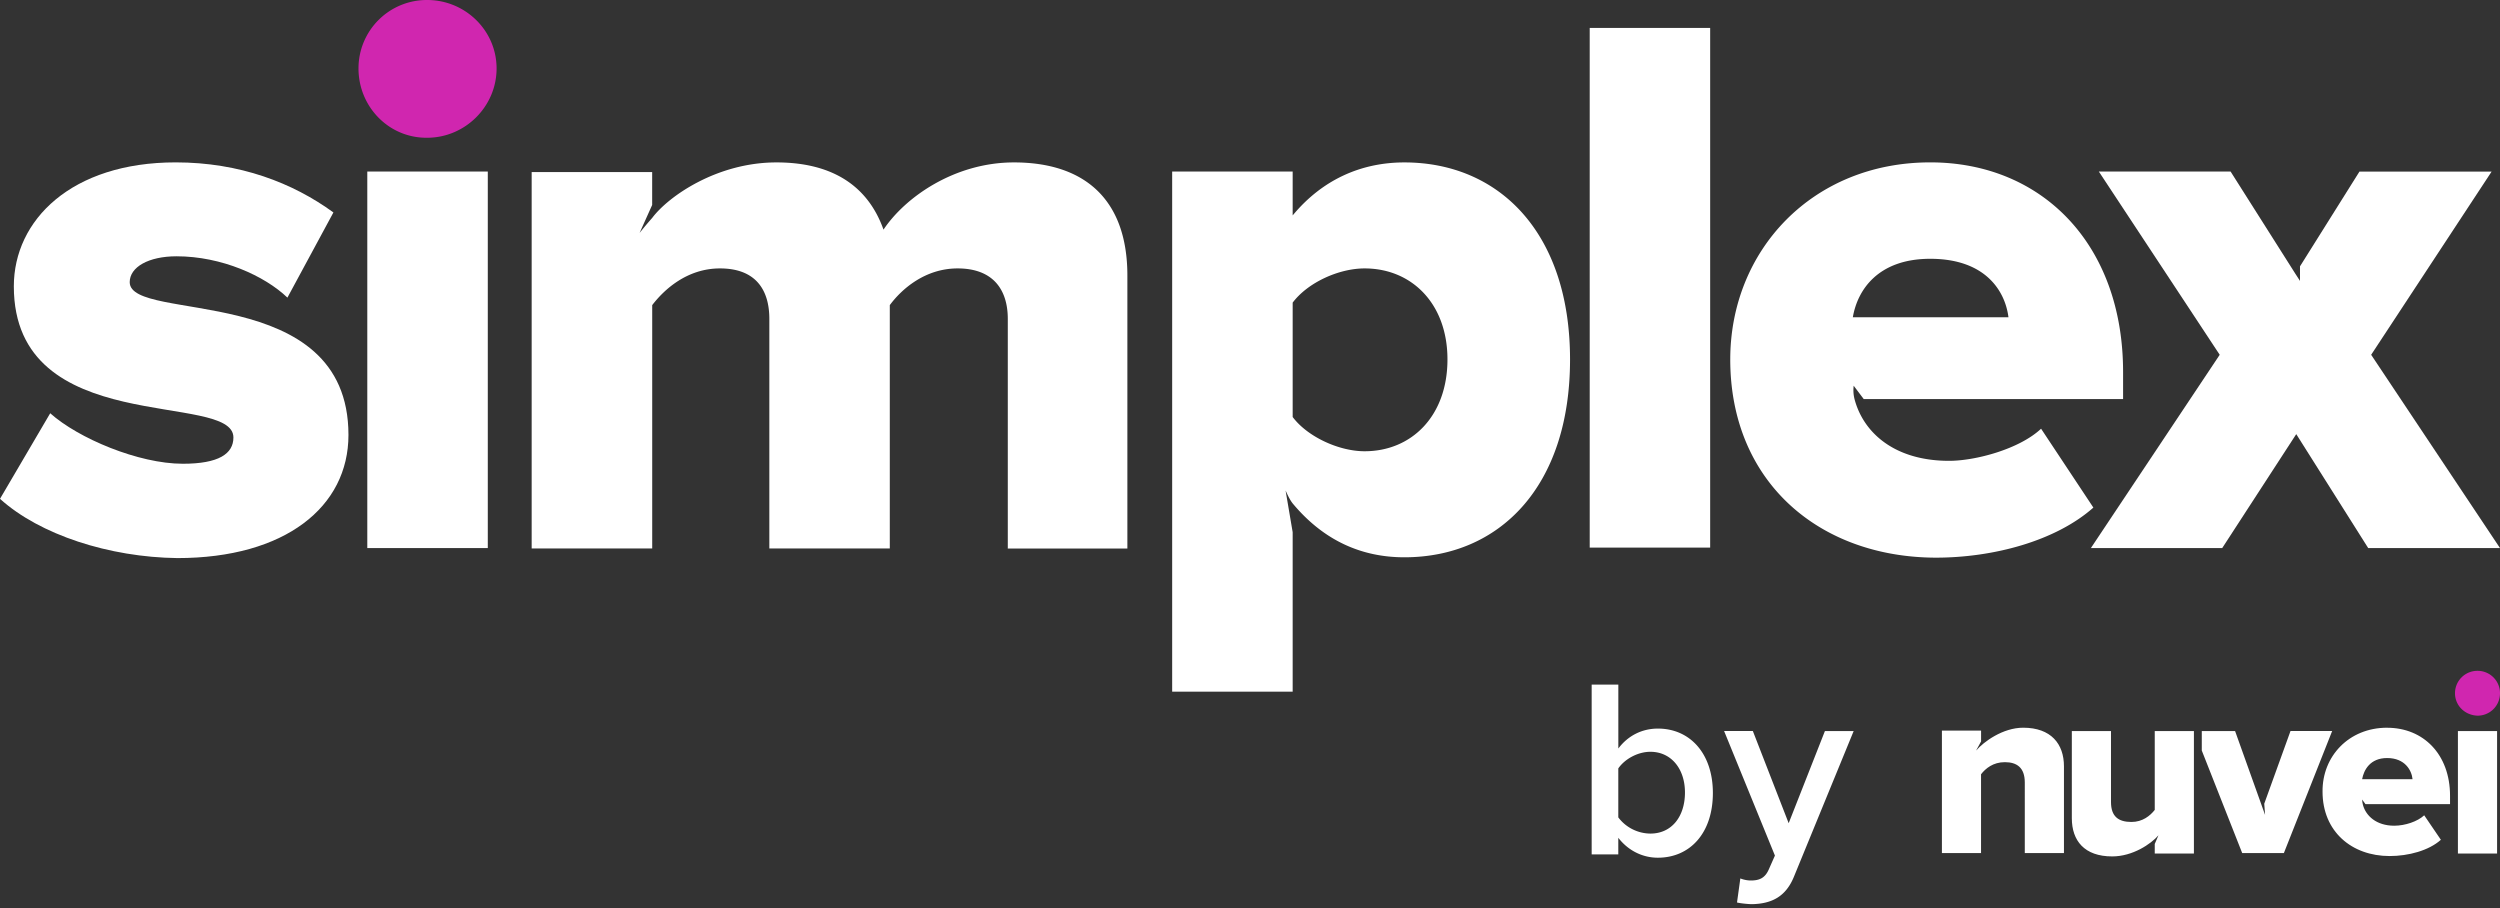 <svg width="600" height="218" fill="none" xmlns="http://www.w3.org/2000/svg">
  <rect width="100%" height="100%" fill="#333333" stroke="none"/>
  <path d="m0 119.72 12.05-20.54c6.72 6.01 21.18 12.12 31.83 12.12 8.63 0 12.14-2.4 12.14-6.31 0-11.22-52.7.4-52.7-36.27 0-15.92 13.85-29.75 38.85-29.75 15.36 0 28.11 4.91 37.85 12.02L68.98 71.43c-5.43-5.21-15.77-9.92-26.61-9.92-6.73 0-11.24 2.6-11.24 6.21 0 9.92 52.5-.4 52.5 36.67 0 17.23-15.16 29.55-41.06 29.55-16.37-.2-33.03-5.6-42.57-14.22z" fill="#fff"/>
  <path d="M86.04 16.43A16.4 16.4 0 0 1 102.51 0c9.14 0 16.67 7.31 16.67 16.43 0 9.12-7.53 16.63-16.67 16.63-9.14.1-16.47-7.41-16.47-16.63z" fill="#D026AF"/>
  <path d="M117.07 41.17H88.15v90.37h28.92V41.17zm124.8 90.37v-55c0-6.91-3.42-12.12-12.05-12.12-7.83 0-13.46 5-16.27 8.81v58.4h-28.91v-55.1c0-6.9-3.21-12.11-11.85-12.11-7.83 0-13.35 5-16.26 8.81v58.4H127.6V41.29h28.92v7.9l-3.02 6.72a81.06 81.06 0 0 1 3.02-3.6c3.91-5.21 15.56-13.33 29.82-13.33 13.15 0 21.88 5.41 25.7 16.13 5.22-7.81 17.07-16.13 31.32-16.13 16.67 0 27.21 8.62 27.21 27.15v65.52h-28.71v-.1zm68.37-10.72c-.7-.9-1.2-2-1.7-3.1l1.7 10.01V166h-28.92V41.17h28.92V51.7c7.13-8.61 16.47-12.72 26.8-12.72 22.7 0 39.77 16.83 39.77 47.29 0 30.65-17.07 47.48-39.76 47.48-10.14 0-19.28-3.9-26.8-12.92zm37.15-34.56c0-13.43-8.63-21.84-19.88-21.84-6.22 0-13.65 3.4-17.27 8.21v27.45c3.51 4.7 11.04 8.22 17.27 8.22 11.24 0 19.88-8.42 19.88-22.04zm34.14 45.28V6.7h28.91v124.73h-28.91v.1zm33.73-45.28c0-26.15 19.68-47.29 48-47.29 26.8 0 46.28 19.64 46.28 50.3v6.5h-62.25l-2.41-3.2c-.1 1-.1 2 .2 3.2 2.1 8.02 9.54 14.83 22.7 14.83 6.32 0 16.86-2.8 22.08-7.71l12.55 18.93c-9.04 8.02-24 12.02-37.85 12.02-28.01-.1-49.3-18.23-49.3-47.58zm48-24.15c-12.56 0-17.48 7.52-18.58 14.03h37.35c-.8-6.31-5.52-14.03-18.78-14.03z" fill="#fff"/>
  <path d="m568.37 131.54-17.27-27.35-17.77 27.35h-31.52l30.92-46.39-29.01-43.98h31.62l15.56 24.55 1.1 1.7v-3.5l14.27-22.74h31.72l-28.91 43.97L600 131.54h-31.63zm-82.42 56.26c0-3.58-1.9-4.88-4.8-4.88-2.8 0-4.6 1.5-5.7 2.9v18.92h-9.39v-29.4h9.4v2.6l-1.2 2.2c1.8-2.1 6.4-5.49 11.3-5.49 6.69 0 9.79 3.89 9.79 9.27v20.82h-9.4V187.8zm32.09 12.66c-1.8 2.1-6.2 5.08-11.1 5.08-6.7 0-9.7-3.78-9.7-9.17v-20.92h9.4v17.04c0 3.48 1.8 4.78 4.9 4.78 2.7 0 4.5-1.5 5.6-2.89v-18.93h9.4v29.4h-9.4v-2.3l.9-2.1zm54.87-25.8c8.7 0 15.1 6.37 15.1 16.33v2h-20.3l-.8-1.1c0 .4.1.9.2 1.3.7 2.59 3.2 4.98 7.5 4.98 2.6 0 5.6-1 7.2-2.5l4 5.88c-2.9 2.6-7.8 3.9-12.3 3.9-9.1 0-16.1-5.89-16.1-15.45-.09-8.47 6.3-15.35 15.5-15.35zm-6 12.35h12.1c-.2-2.1-1.8-5.08-6.1-5.08-4.1 0-5.6 2.89-6 5.08zm23-11.56h9.39v29.4h-9.4v-29.4zm-40.19 0-6.3 17.44.2 2.69-7.2-20.13h-7.99v4.68l9.7 24.61h10l11.59-29.3h-10z" fill="#fff"/>
  <path d="M589.2 166.38a5.37 5.37 0 0 1 5.4-5.38 5.37 5.37 0 0 1 5.4 5.38 5.37 5.37 0 0 1-5.4 5.38c-3-.1-5.4-2.39-5.4-5.38z" fill="#D026AF"/>
  <path d="M382 205.04V164.3h6.4v15.34c2.4-3.18 5.8-4.78 9.5-4.78 7.69 0 13.19 5.98 13.19 15.45 0 9.76-5.6 15.54-13.2 15.54-3.8 0-7.2-1.8-9.5-4.78v3.98H382zm14.1-4.98c5.1 0 8.29-4.08 8.29-9.86 0-5.68-3.3-9.77-8.3-9.77-3.1 0-6.2 1.8-7.7 3.99v11.75a9.74 9.74 0 0 0 7.7 3.89zm21.58 10.76c.7.3 1.7.5 2.5.5 2.1 0 3.4-.6 4.3-2.59l1.5-3.39-12.2-29.9h6.9l8.6 22.13 8.7-22.12h6.9l-14.3 34.87c-2 4.99-5.5 6.58-10.1 6.68-.9 0-2.8-.2-3.6-.4l.8-5.78z" fill="#fff"/>
</svg>
